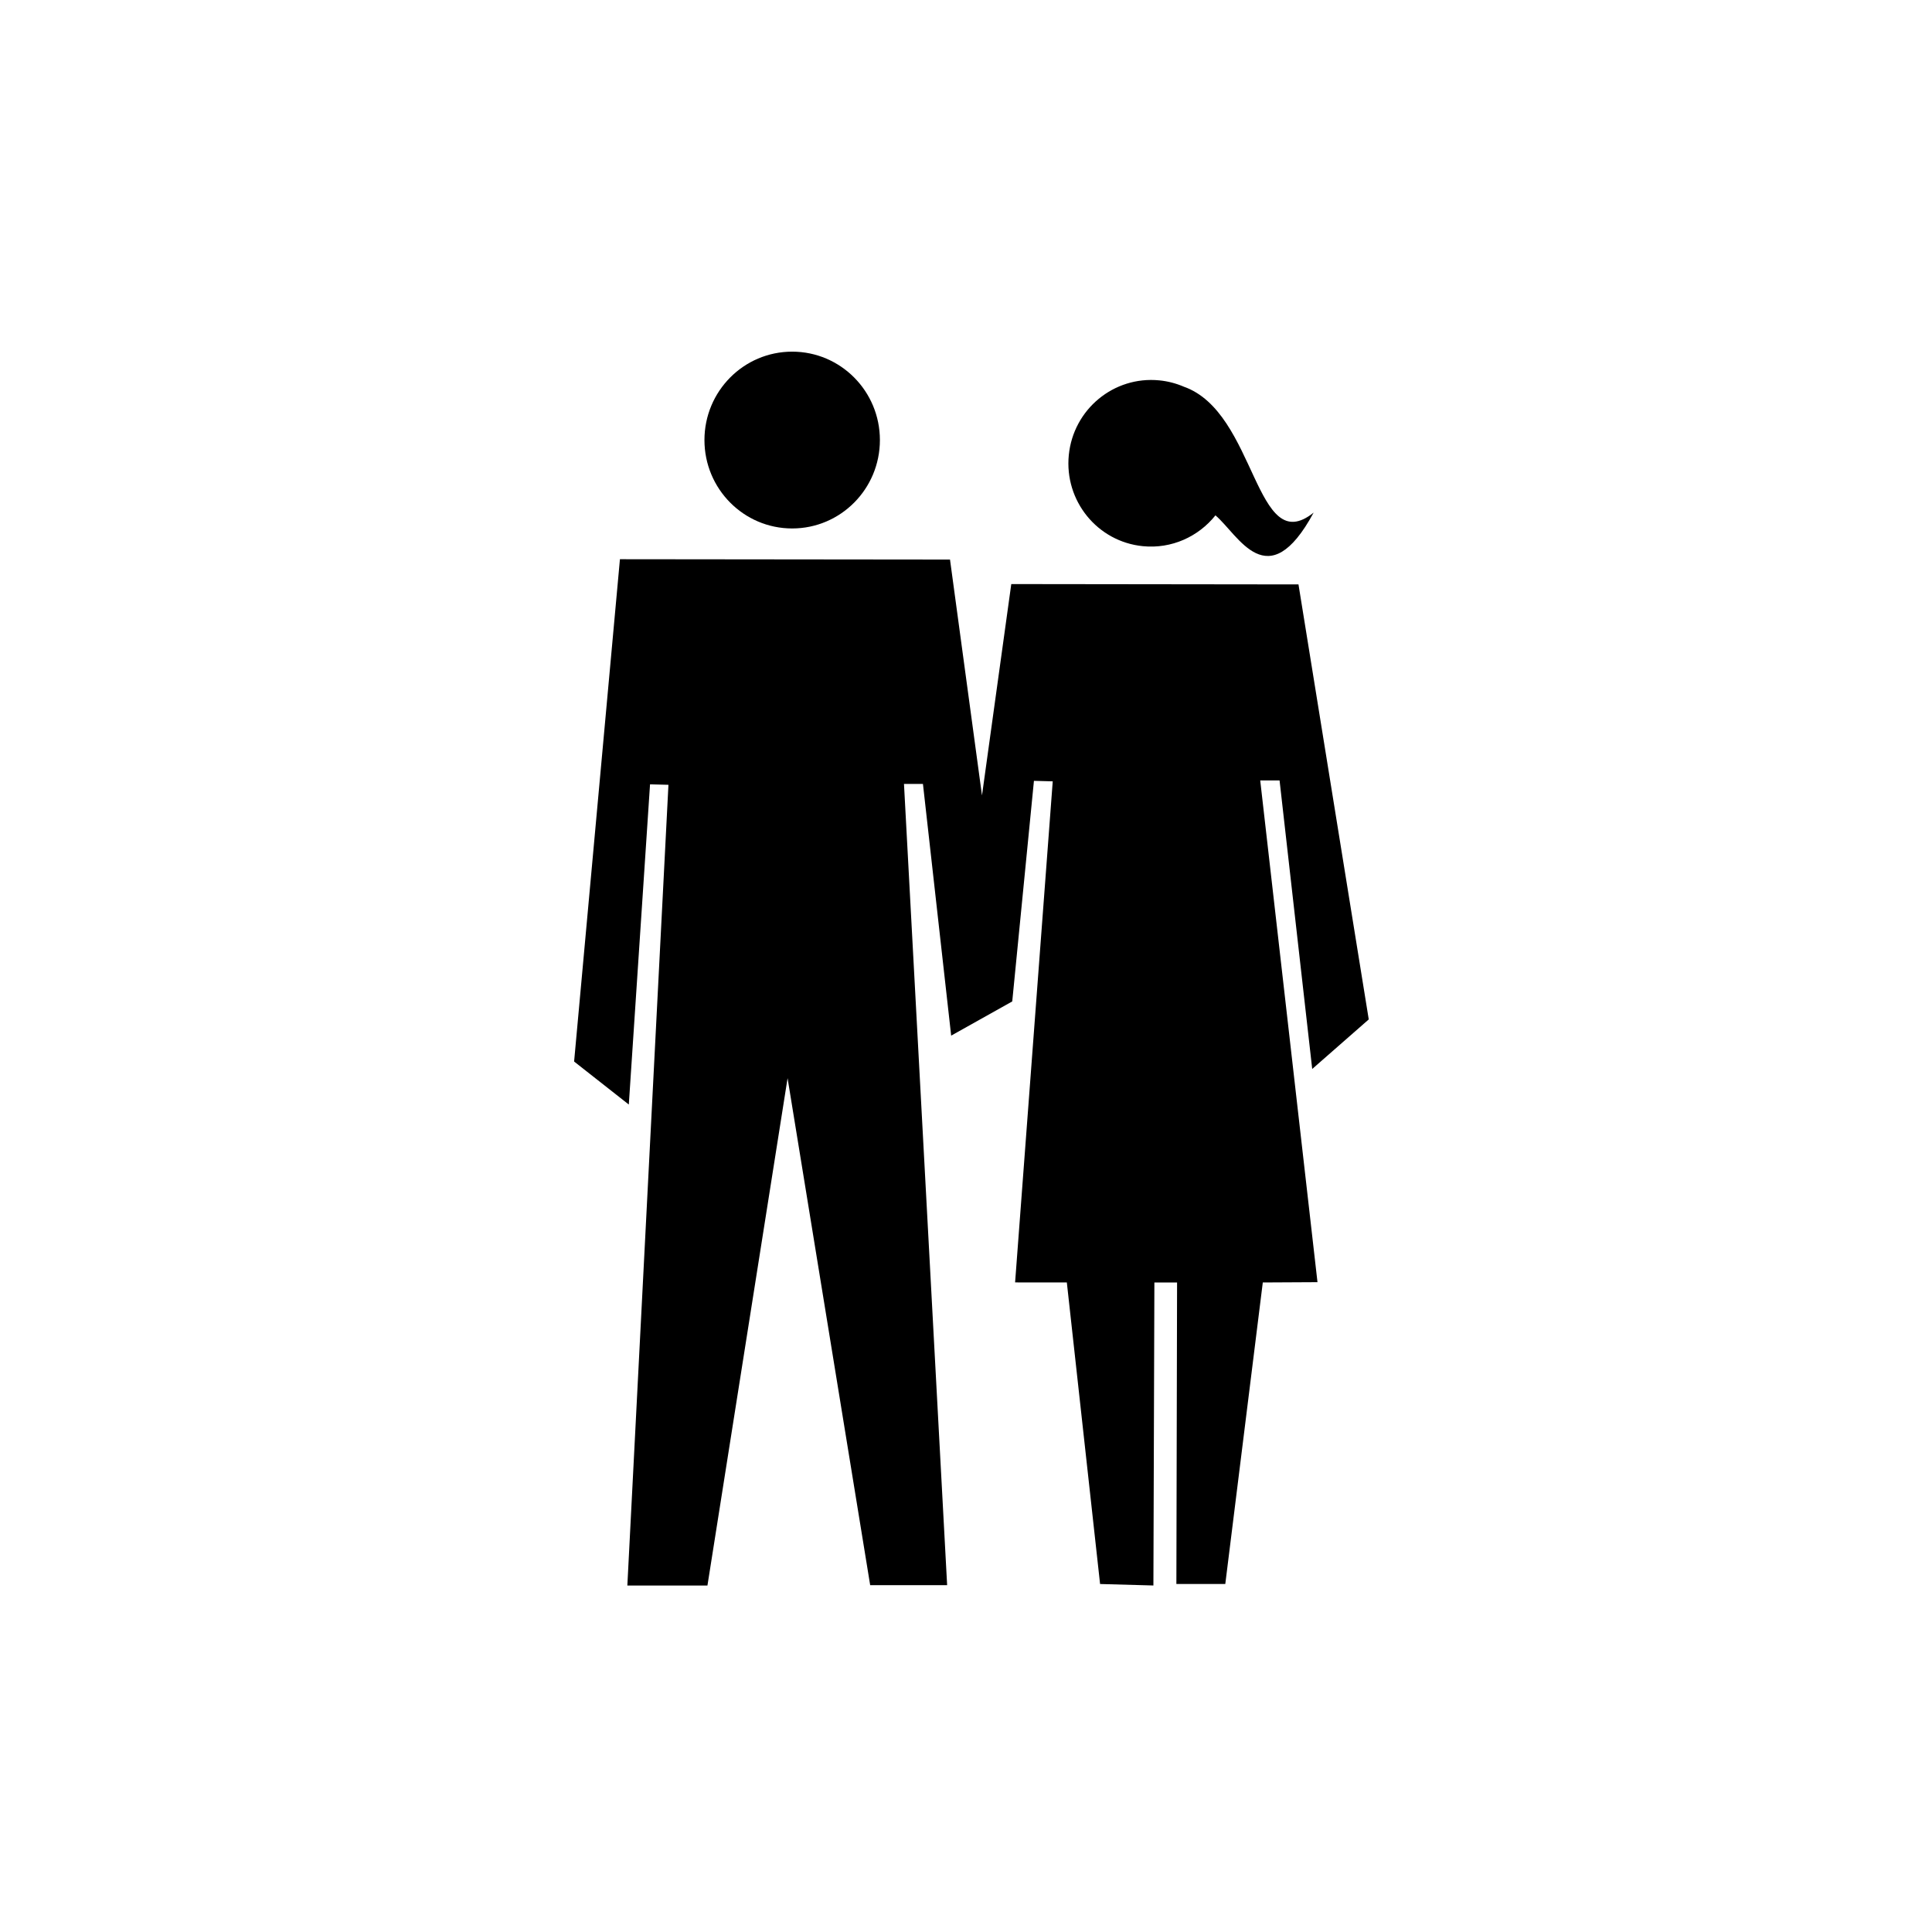 <svg xmlns="http://www.w3.org/2000/svg" xmlns:xlink="http://www.w3.org/1999/xlink" version="1.1" x="0px" y="0px" viewBox="-20 -20 140 140" xml:space="preserve" data-icon="true" fill="#000000"><g><path d="M65.765,8.014c-0.546-0.234-1.135-0.39-1.757-0.451c-3.294-0.327-6.229,2.096-6.559,5.414   c-0.329,3.318,2.072,6.274,5.366,6.601c2.09,0.208,4.034-0.697,5.261-2.233c1.665,1.399,3.778,5.967,7.116-0.199   C70.927,20.563,71.076,9.862,65.765,8.014z"></path><ellipse cx="37.404" cy="11.888" rx="6.357" ry="6.406"></ellipse><polygon points="72.722,36.552 75.088,57.462 79.185,53.871 74.093,22.349 53.281,22.324 51.159,37.638 48.841,20.548    24.923,20.523 21.602,56.922 25.566,60.039 27.104,36.836 28.438,36.87 25.46,94.894 31.264,94.894 37.071,58.128 43.056,94.866    48.633,94.866 45.506,36.805 46.88,36.805 48.925,55.046 53.351,52.567 54.923,36.583 56.285,36.619 53.558,72.928 57.307,72.932    59.716,94.783 63.58,94.89 63.651,72.932 65.295,72.932 65.245,94.783 68.789,94.783 71.507,72.932 75.47,72.911 71.32,36.552"></polygon></g></svg>